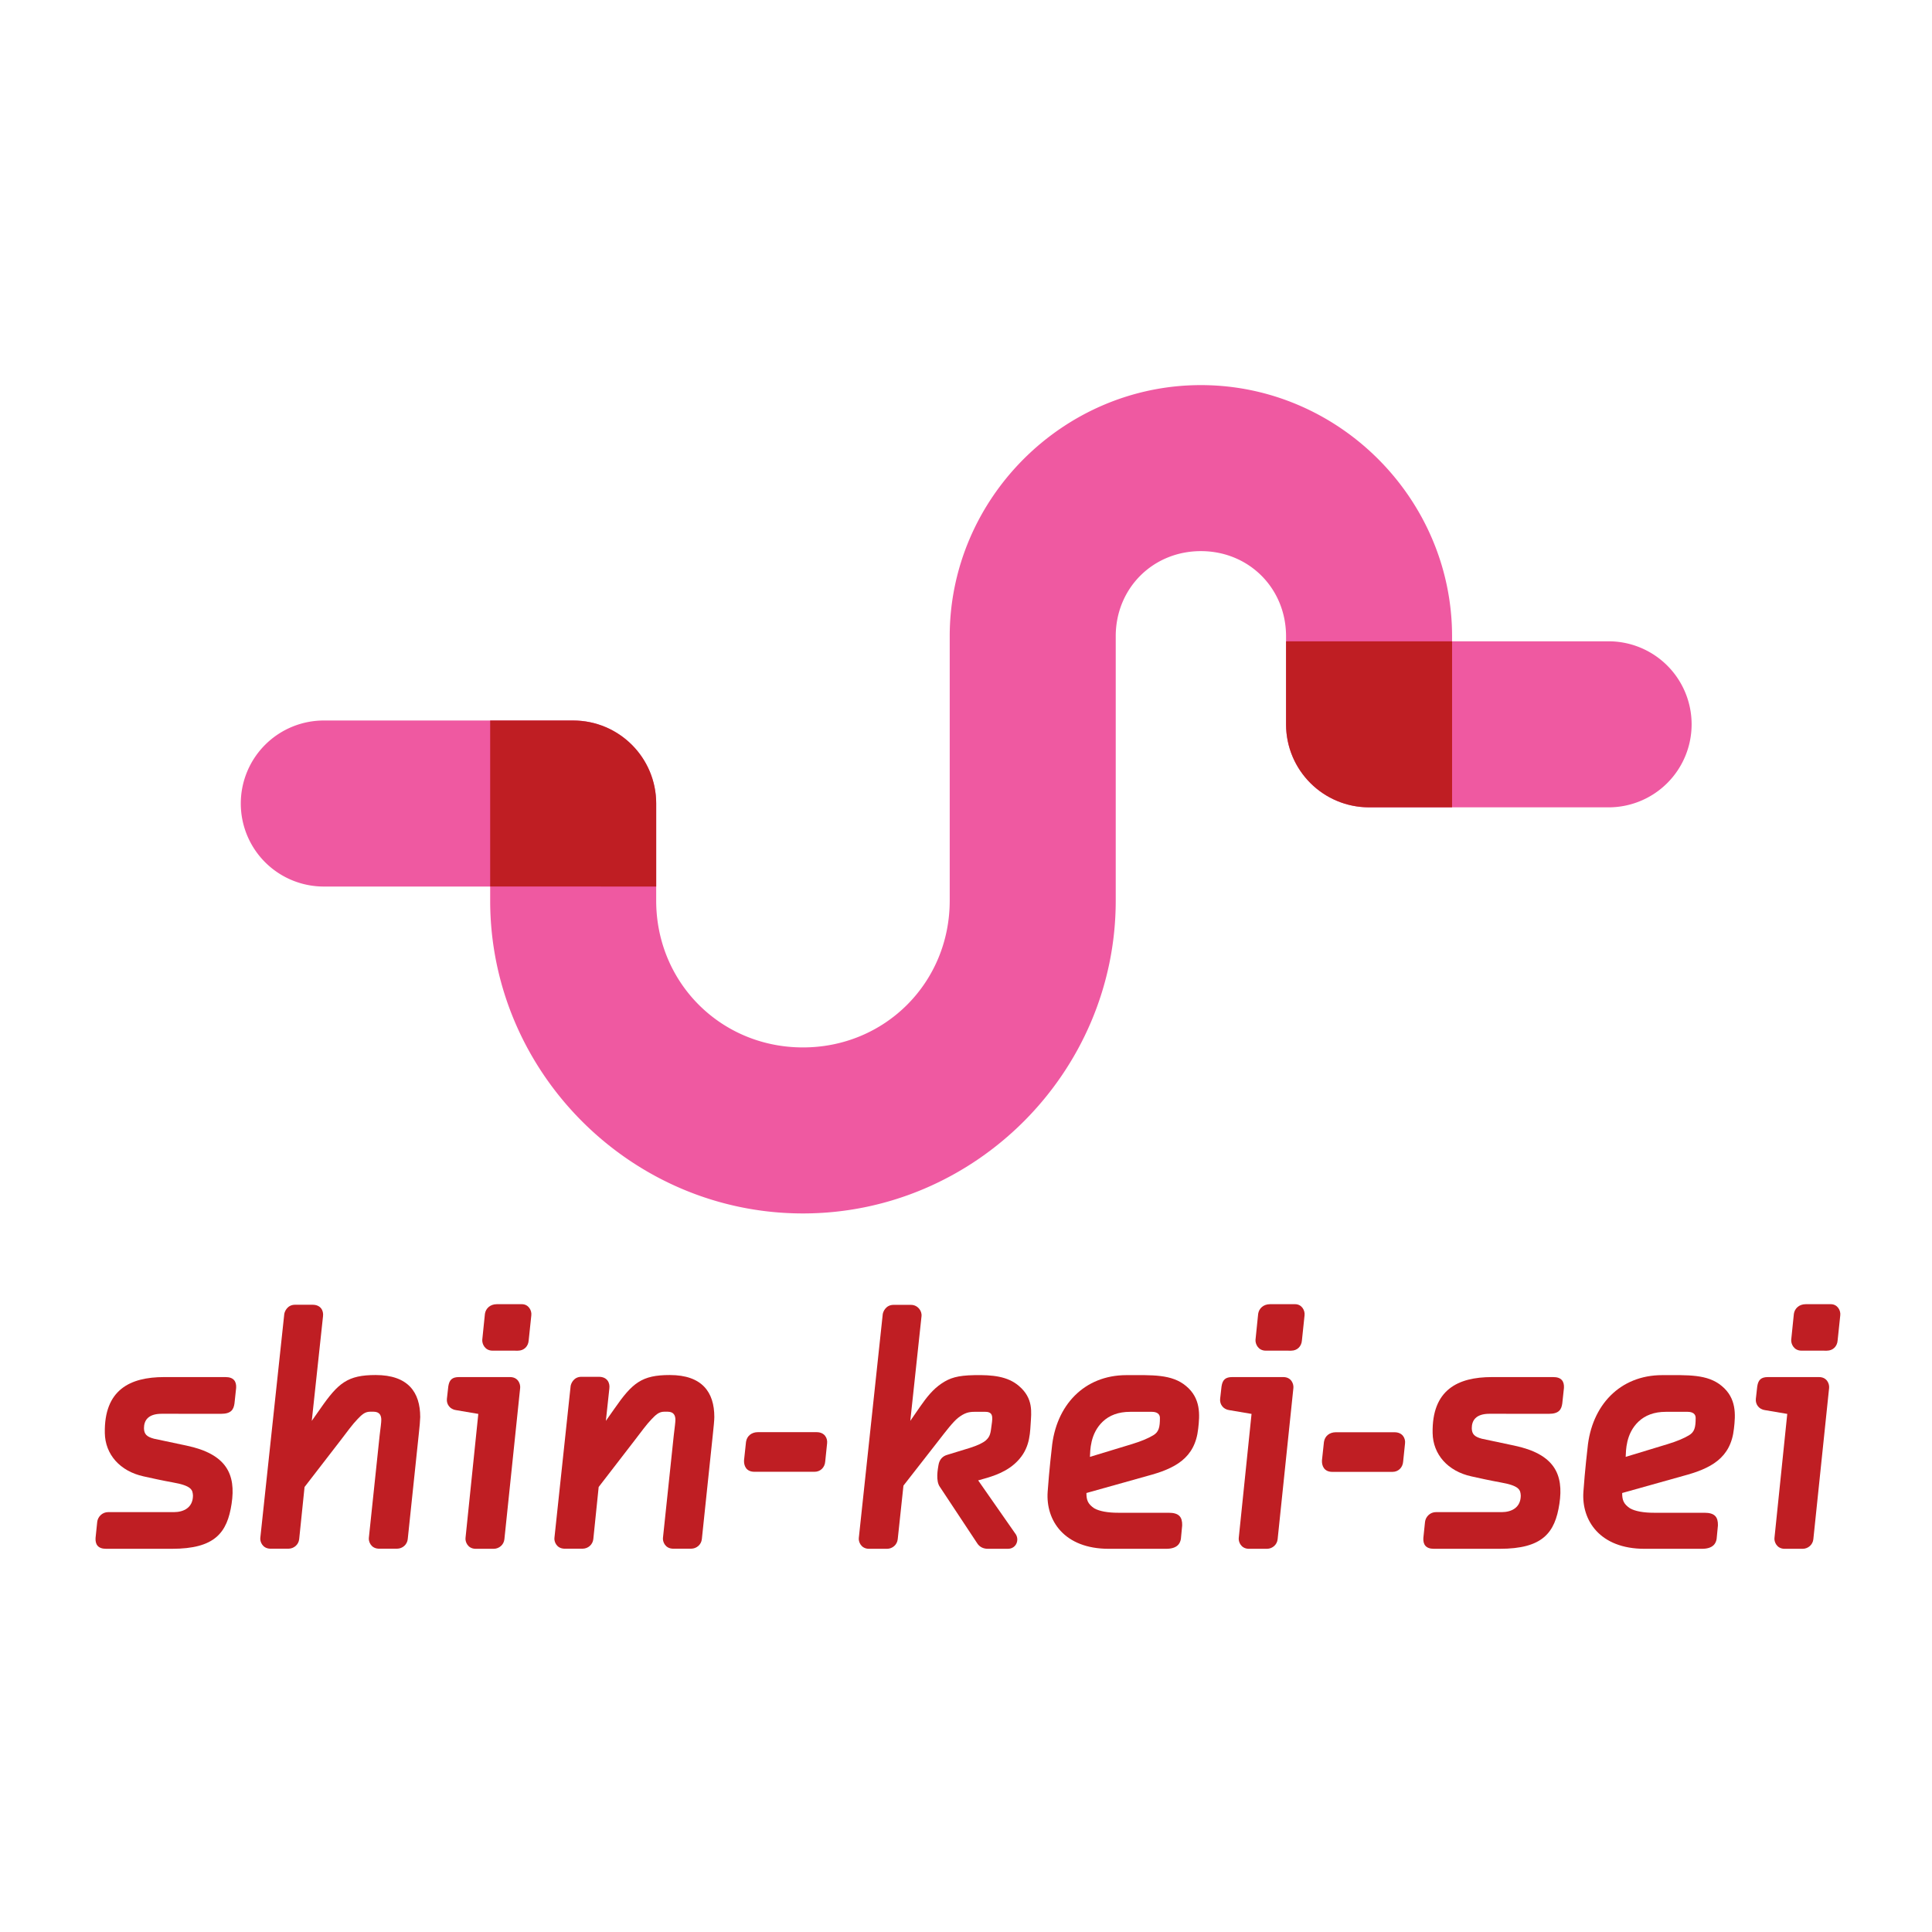 <svg xmlns="http://www.w3.org/2000/svg" xmlns:svg="http://www.w3.org/2000/svg" xmlns:xlink="http://www.w3.org/1999/xlink" id="svg16" width="800" height="800" version="1.1" viewBox="0 0 211.667 211.667"><defs id="defs10"><path id="s" d="m 0,0 c -0.28,0 -5.989,0 -5.989,0 -3.332,0 -5.859,-1.246 -5.779,-5.46 0.036,-2.064 1.465,-3.716 3.783,-4.22 0.856,-0.189 1.73,-0.386 2.797,-0.579 1.916,-0.331 1.979,-0.749 2.012,-1.305 -0.014,-1.158 -0.891,-1.599 -1.863,-1.601 0,0 -5.83,0.002 -6.401,0.002 -0.574,0 -1.011,-0.449 -1.069,-0.953 l -0.163,-1.568 c -0.036,-0.613 0.218,-1.055 1.029,-1.055 l 6.414,0 c 4.191,0 5.391,1.561 5.818,4.387 0.436,2.872 -0.485,4.853 -4.407,5.675 l -3.154,0.668 c -0.7,0.188 -0.967,0.436 -0.98,1.018 0,0.725 0.357,1.414 1.735,1.414 0,0 5.212,-0.004 5.781,-0.004 0.98,0 1.222,0.413 1.306,1.007 l 0.163,1.519 C 1.068,-0.447 0.811,0 0,0"/><path id="h" d="m 0,0 c -2.724,0 -3.643,-0.758 -5.392,-3.279 l -0.836,-1.19 1.096,10.199 c 0.067,0.536 -0.21,1.12 -1.021,1.12 l -1.731,0 C -8.61,6.836 -8.871,6.199 -8.908,5.952 l -2.336,-21.822 c -0.046,-0.355 0.198,-1.02 0.934,-1.057 l 0.008,-0.001 1.818,0 c 0.505,0.007 0.971,0.383 1.029,0.935 l 0.524,5.079 3.524,4.566 c 0.609,0.794 1.143,1.54 1.632,2.04 0.379,0.391 0.693,0.732 1.229,0.732 l 0.344,0 C 0.391,-3.583 0.56,-3.939 0.548,-4.418 L 0.546,-4.423 C 0.55,-4.579 0.488,-5.081 0.389,-5.867 L -0.664,-15.87 c -0.043,-0.355 0.196,-1.02 0.936,-1.057 l 0.007,-0.001 1.82,0 c 0.505,0.007 0.97,0.383 1.028,0.935 l -10e-4,0 1.086,10.33 c 0.064,0.558 0.126,1.265 0.13,1.561 0,0.002 0,0.008 0,0.008 C 4.342,-1.676 3.158,0 0,0"/><path id="k" d="M 0,0 C -1.092,0.93 -2.56,1.076 -4.326,1.042 -5.975,1.012 -6.716,0.775 -7.535,0.222 -8.356,-0.329 -8.973,-1.1 -9.628,-2.044 l -0.946,-1.371 1.092,10.187 c 0.07,0.536 -0.381,1.12 -1.021,1.12 l -1.73,0 C -12.956,7.878 -13.22,7.241 -13.259,6.994 l -2.334,-21.822 c -0.044,-0.355 0.197,-1.02 0.937,-1.057 l 0.005,-10e-4 1.82,0 c 0.505,0.007 0.972,0.383 1.031,0.935 l 0.556,5.204 10e-4,0.018 3.464,4.439 c 0.645,0.832 1.353,1.762 1.859,2.167 0.648,0.502 1.055,0.585 1.586,0.589 l 1.084,0 c 0.902,-0.005 0.66,-0.742 0.556,-1.619 -0.075,-0.629 -0.2,-0.873 -0.51,-1.158 -0.278,-0.246 -0.792,-0.494 -1.57,-0.742 L -6.983,-6.73 c -0.399,-0.115 -0.749,-0.408 -0.845,-0.999 -0.056,-0.35 -0.303,-1.546 0.157,-2.151 l 3.611,-5.457 c 0.237,-0.381 0.625,-0.549 1.044,-0.549 0,0 1.465,10e-4 1.971,10e-4 0.543,0 0.902,0.421 0.902,0.91 0,0.227 -0.089,0.406 -0.136,0.484 l -3.68,5.274 c 1.044,0.294 2.45,0.637 3.552,1.612 1.396,1.234 1.491,2.64 1.562,3.868 C 1.224,-2.575 1.447,-1.226 0,0"/><path id="e" d="M 0,0 C 0.033,0.613 0.003,2.253 1.252,3.44 1.894,4.047 2.769,4.391 3.91,4.391 l 2.133,0 C 6.529,4.391 6.822,4.182 6.822,3.8 6.822,2.866 6.709,2.421 6.164,2.1 5.675,1.813 5.065,1.541 4.096,1.245 L 0,0 Z M 9.372,6.906 C 7.969,8.08 6.081,7.968 3.559,7.968 c -4.109,0 -6.89,-2.938 -7.279,-7.125 0,0 -0.249,-2.082 -0.401,-4.246 -0.195,-2.786 1.602,-5.558 5.959,-5.558 l 5.596,0 c 1.121,0 1.37,0.565 1.432,0.969 l 0.126,1.312 c 0.017,0.826 -0.314,1.233 -1.317,1.233 0,0 -3.801,0 -4.935,0 -0.967,-0.002 -1.81,0.143 -2.315,0.43 -0.647,0.435 -0.767,0.826 -0.767,1.495 l 5.927,1.661 c 2.695,0.716 4.657,1.717 4.968,4.61 0.158,1.351 0.267,2.955 -1.181,4.157"/><path id="-" d="m 0,0 -5.733,0 c -0.57,0 -1.056,-0.335 -1.149,-0.941 l -0.193,-1.792 c -0.03,-0.508 0.186,-1.128 1.008,-1.128 l 5.867,0 c 0.556,0 0.994,0.404 1.038,1.006 l 0.183,1.768 C 1.08,-0.595 0.787,0 0,0"/><path id="n" d="m 0,0 c -2.722,0 -3.643,-0.758 -5.392,-3.279 l -0.836,-1.19 0.341,3.176 c 0.068,0.533 -0.21,1.119 -1.019,1.119 l -1.732,0 c -0.726,-0.011 -0.988,-0.65 -1.025,-0.899 l -1.579,-14.797 c -0.046,-0.355 0.195,-1.02 0.936,-1.057 l 0.004,-0.001 1.819,0 c 0.507,0.007 0.972,0.383 1.031,0.935 l 0.522,5.079 3.521,4.566 c 0.612,0.794 1.146,1.54 1.635,2.04 0.379,0.391 0.695,0.732 1.229,0.732 l 0.346,0 C 0.392,-3.583 0.562,-3.939 0.55,-4.418 L 0.547,-4.423 C 0.551,-4.579 0.486,-5.081 0.392,-5.867 L -0.663,-15.87 c -0.043,-0.355 0.198,-1.02 0.937,-1.057 l 0.004,-0.001 1.819,0 c 0.508,0.007 0.973,0.383 1.031,0.935 l 1.085,10.33 c 0.062,0.558 0.129,1.265 0.131,1.561 0,0.002 0,0.008 0,0.008 C 4.344,-1.676 3.158,0 0,0"/><g id="i"><path id="path20553" d="m 0,0 c 0,0 -4.965,0 -4.968,0 -0.66,0 -0.95,-0.254 -1.049,-0.908 l -0.138,-1.226 c -0.051,-0.539 0.325,-1.015 0.883,-1.086 l 2.18,-0.37 -1.247,-12.091 c -0.043,-0.355 0.198,-1.02 0.934,-1.057 l 0.006,-0.001 1.821,0 c 0.507,0.007 0.971,0.383 1.03,0.935 l -0.001,0 1.537,14.745 C 1.025,-0.683 0.8,0 0,0"/><path id="path20555" d="m 0,0 -2.453,-0.001 c -0.643,0 -1.073,-0.42 -1.15,-0.938 l -0.259,-2.529 c -0.029,-0.385 0.242,-1.061 1.002,-1.061 l 2.488,-0.002 c 0,0.002 0.002,0.002 0.002,0.002 0.556,0 0.995,0.402 1.033,1.008 l 0.256,2.434 C 0.978,-0.595 0.637,0 0,0" transform="translate(1.156,7.105)"/></g></defs><g id="layer1"><g id="surface379488" transform="matrix(2.535,0,0,2.535,-1386.881,-1632.855)"><g id="g20626" transform="matrix(0.082,0,0,0.082,551.221,660.768)"><path id="path20560" fill="#ef59a1" d="m 582.593,0 c -72.596,0 -132.385,59.789 -132.385,132.385 v 43.75 22.857 72.729 c 0,43.237 -34.112,77.352 -77.35,77.352 -43.237,0 -77.35,-34.114 -77.35,-77.352 v -13.451 -30.299 -7.443 a 43.754,43.754 0 0 0 -43.75,-43.75 h -130.844 a 43.754,43.754 0 1 0 0,87.5 h 87.094 v 7.443 c 0,90.526 74.324,164.852 164.85,164.852 90.526,2e-5 164.85,-74.326 164.85,-164.852 v -72.729 -43.75 -22.857 c 0,-25.307 19.578,-44.885 44.885,-44.885 25.307,-1e-5 44.885,19.578 44.885,44.885 v 43.75 2.65 a 43.754,43.754 0 0 0 43.75,43.75 h 125.656 a 43.754,43.754 0 1 0 0,-87.5 h -81.906 v -2.65 C 714.978,59.789 655.189,-5e-6 582.593,5e-6 Z"/><g id="g20592" fill="#bf1e23"><path id="path20562" d="m 295.509,264.277 v -36.307 -7.443 c -0.002,-24.161 -19.589,-43.748 -43.75,-43.75 h -43.75 v 87.5 z"/><path id="path20564" d="m 627.478,135.035 v 41.099 2.65 c 0,24.161 19.588,43.748 43.75,43.75 h 43.75 v -87.5 z"/><g id="g20590" transform="matrix(5.407,0,0,-5.407,68.536,522.821)"><use id="use20566" width="100%" height="100%" x="0" y="0" xlink:href="#s"/><use id="use20568" width="100%" height="100%" x="0" y="0" transform="translate(14.633,0.2)" xlink:href="#h"/><use id="use20570" width="100%" height="100%" x="0" y="0" transform="translate(27.73)" xlink:href="#i"/><use id="use20572" width="100%" height="100%" x="0" y="0" transform="translate(43.3,0.2)" xlink:href="#n"/><use id="use20574" width="100%" height="100%" x="0" y="0" transform="translate(57.616,-5.37)" xlink:href="#-"/><use id="use20576" width="100%" height="100%" x="0" y="0" transform="translate(77.321,-0.853)" xlink:href="#k"/><use id="use20578" width="100%" height="100%" x="0" y="0" transform="translate(84.257,-7.778)" xlink:href="#e"/><use id="use20580" width="100%" height="100%" x="0" y="0" transform="translate(103.102)" xlink:href="#i"/><use id="use20582" width="100%" height="100%" x="0" y="0" transform="translate(113.95,-5.379)" xlink:href="#-"/><use id="use20584" width="100%" height="100%" x="0" y="0" transform="translate(129.429)" xlink:href="#s"/><use id="use20586" width="100%" height="100%" x="0" y="0" transform="translate(136.479,-7.778)" xlink:href="#e"/><use id="use20588" width="100%" height="100%" x="0" y="0" transform="translate(155.321)" xlink:href="#i"/></g></g></g></g></g></svg>